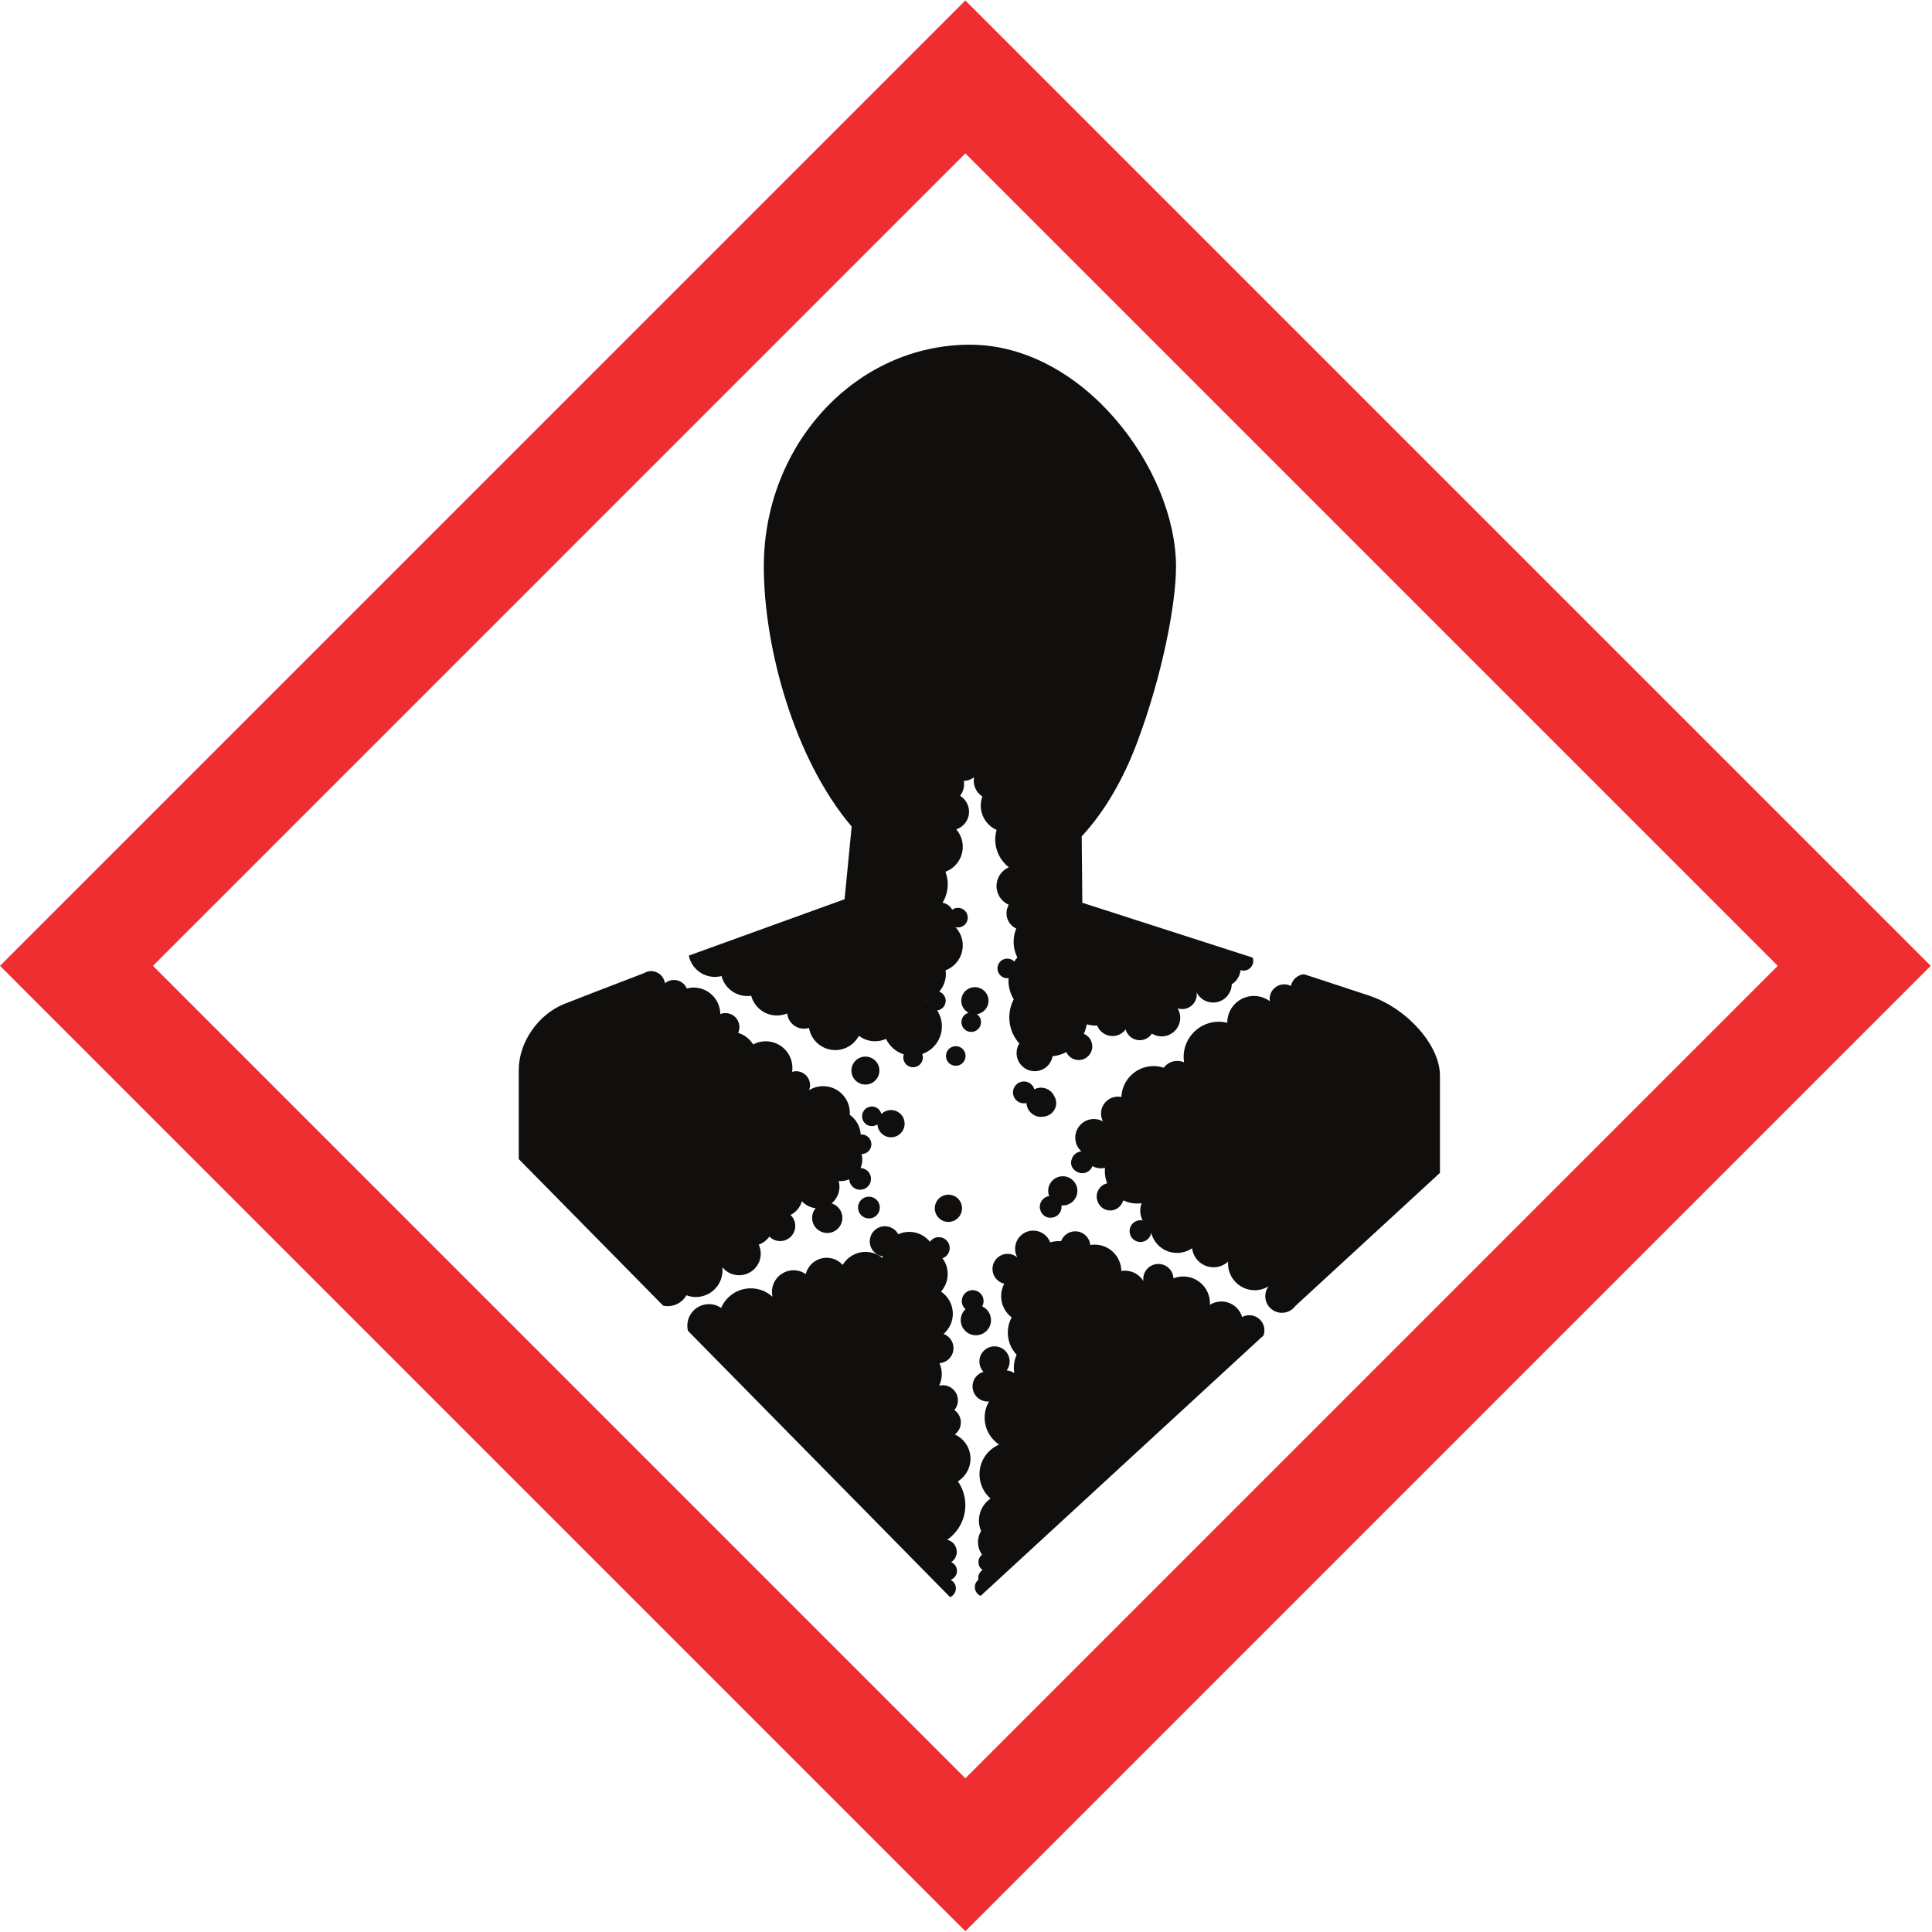 <?xml version="1.0" encoding="UTF-8" standalone="no"?>
<svg
   xmlns:dc="http://purl.org/dc/elements/1.1/"
   xmlns:cc="http://creativecommons.org/ns#"
   xmlns:rdf="http://www.w3.org/1999/02/22-rdf-syntax-ns#"
   xmlns:svg="http://www.w3.org/2000/svg"
   xmlns="http://www.w3.org/2000/svg"
   xmlns:sodipodi="http://sodipodi.sourceforge.net/DTD/sodipodi-0.dtd"
   xmlns:inkscape="http://www.inkscape.org/namespaces/inkscape"
   viewBox="0 0 960 960"
   height="960"
   width="960"
   xml:space="preserve"
   id="svg2"
   version="1.1"
   sodipodi:docname="GHS-pictogram-silhouette.svg"
   inkscape:version="1.0.1 (3bc2e813f5, 2020-09-07)"><sodipodi:namedview
     pagecolor="#ffffff"
     bordercolor="#666666"
     borderopacity="1"
     objecttolerance="10"
     gridtolerance="10"
     guidetolerance="10"
     inkscape:pageopacity="0"
     inkscape:pageshadow="2"
     inkscape:window-width="1704"
     inkscape:window-height="1361"
     id="namedview784"
     showgrid="false"
     inkscape:zoom="1.203125"
     inkscape:cx="480"
     inkscape:cy="480"
     inkscape:window-x="0"
     inkscape:window-y="0"
     inkscape:window-maximized="0"
     inkscape:current-layer="svg2" /><defs
     id="defs6" /><g
     transform="matrix(1.333,0,0,-1.333,0,959.627)"
     id="g10"><g
       transform="scale(0.1)"
       id="g12"><path
         id="path14"
         style="fill:#ef2e32;fill-opacity:1;fill-rule:nonzero;stroke:none"
         d="M 6626.85,3598.68 C 6377.5,3349.3 3847.87,819.609 3598.49,570.23 3349.14,819.609 819.547,3349.31 570.191,3598.68 819.547,3848.03 3349.14,6377.66 3598.49,6627.03 3847.85,6377.66 6377.5,3848.03 6626.85,3598.68 Z M 0,3598.68 3598.49,0 7197.07,3598.68 3598.49,7197.24 0,3598.68" /><path
         id="path16"
         style="fill:#100f0d;fill-opacity:1;fill-rule:nonzero;stroke:none"
         d="m 3225.95,3260.41 c -28.79,0 -52.15,-23.35 -52.15,-52.13 0,-28.81 23.36,-52.15 52.15,-52.15 28.81,0 52.15,23.34 52.15,52.15 0,28.78 -23.34,52.13 -52.15,52.13" /><path
         id="path18"
         style="fill:#100f0d;fill-opacity:1;fill-rule:nonzero;stroke:none"
         d="m 4016.11,2759.9 c 0,30.05 -24.36,54.43 -54.42,54.43 -30.05,0 -54.41,-24.38 -54.41,-54.43 0,-6.88 1.33,-13.43 3.65,-19.5 -19.72,-2.77 -34.96,-19.54 -34.96,-40.04 0,-5.73 1.23,-11.19 3.4,-16.15 5.68,-14.35 19.61,-24.54 35.98,-24.54 l 1.05,0.11 0.12,-0.02 c 22.5,0 40.68,18.19 40.68,40.6 0,1.84 -0.29,3.6 -0.54,5.38 1.66,-0.16 3.34,-0.26 5.03,-0.26 30.06,0 54.42,24.37 54.42,54.42" /><path
         id="path20"
         style="fill:#100f0d;fill-opacity:1;fill-rule:nonzero;stroke:none"
         d="m 3484.55,2694.89 c 0,-28.04 22.71,-50.78 50.76,-50.78 28.04,0 50.76,22.74 50.76,50.78 0,28.03 -22.72,50.77 -50.76,50.77 -28.05,0 -50.76,-22.74 -50.76,-50.77" /><path
         id="path22"
         style="fill:#100f0d;fill-opacity:1;fill-rule:nonzero;stroke:none"
         d="m 3321.34,2959.56 c 28.05,0 50.76,22.74 50.76,50.78 0,28.04 -22.71,50.77 -50.76,50.77 -14,0 -26.66,-5.69 -35.86,-14.84 -3.82,16.08 -18.2,28.06 -35.45,28.06 -20.19,0 -36.56,-16.36 -36.56,-36.55 0,-20.19 16.37,-36.56 36.56,-36.56 7.74,0 14.89,2.45 20.81,6.56 1.36,-26.83 23.34,-48.22 50.5,-48.22" /><path
         id="path24"
         style="fill:#100f0d;fill-opacity:1;fill-rule:nonzero;stroke:none"
         d="m 3880.6,3144.54 c -8.94,0 -17.34,-2.18 -24.8,-6.01 -5.02,16.84 -20.45,29.2 -38.93,29.2 -22.54,0 -40.82,-18.28 -40.82,-40.82 0,-22.55 18.28,-40.82 40.82,-40.82 3.26,0 6.41,0.48 9.43,1.21 1.49,-28.73 25.2,-51.6 54.3,-51.6 3.97,0 7.83,0.45 11.58,1.27 25.28,2.88 45,24.1 45,50.17 0,9.26 -2.65,17.81 -6.99,25.3 -8.52,18.9 -27.5,32.1 -49.59,32.1" /><path
         id="path26"
         style="fill:#100f0d;fill-opacity:1;fill-rule:nonzero;stroke:none"
         d="m 3684.82,3468.43 c 0,28.05 -22.74,50.77 -50.76,50.77 -28.05,0 -50.78,-22.72 -50.78,-50.77 0,-19.38 10.99,-36.02 26.97,-44.59 -15.24,-4.39 -26.47,-18.28 -26.47,-34.95 0,-20.19 16.37,-36.55 36.57,-36.55 20.17,0 36.54,16.36 36.54,36.55 0,12.19 -6.02,22.91 -15.2,29.55 24.38,3.71 43.13,24.57 43.13,49.99" /><path
         id="path28"
         style="fill:#100f0d;fill-opacity:1;fill-rule:nonzero;stroke:none"
         d="m 3239.06,2738.25 c -22.44,0 -40.63,-18.18 -40.63,-40.62 0,-22.42 18.19,-40.6 40.63,-40.6 22.42,0 40.6,18.18 40.6,40.6 0,22.44 -18.18,40.62 -40.6,40.62" /><path
         id="path30"
         style="fill:#100f0d;fill-opacity:1;fill-rule:nonzero;stroke:none"
         d="m 3526.19,3262.71 c 0,-20.17 16.36,-36.55 36.54,-36.55 20.19,0 36.56,16.38 36.56,36.55 0,20.19 -16.37,36.56 -36.56,36.56 -20.18,0 -36.54,-16.37 -36.54,-36.56" /><path
         id="path32"
         style="fill:#100f0d;fill-opacity:1;fill-rule:nonzero;stroke:none"
         d="m 3694.17,2277.98 c 0,22.86 -13.61,42.5 -33.16,51.37 3.36,5.9 5.43,12.64 5.43,19.9 0,22.45 -18.18,40.63 -40.61,40.63 -22.44,0 -40.62,-18.18 -40.62,-40.63 0,-12.11 5.41,-22.87 13.83,-30.31 -10.86,-10.27 -17.68,-24.8 -17.68,-40.96 0,-31.15 25.26,-56.38 56.41,-56.38 31.16,0 56.4,25.23 56.4,56.38" /><path
         id="path34"
         style="fill:#100f0d;fill-opacity:1;fill-rule:nonzero;stroke:none"
         d="m 3559.45,1851.88 c 13.49,10.3 22.26,26.51 22.26,44.82 0,19.11 -9.53,35.98 -24.08,46.18 8.19,9.78 13.11,22.37 13.11,36.12 0,31.15 -25.26,56.4 -56.41,56.4 -4.71,0 -9.24,-0.64 -13.59,-1.71 6.31,13.08 9.96,27.69 9.96,43.19 0,14.51 -3.19,28.25 -8.77,40.68 29.26,2.1 52.34,26.42 52.34,56.21 0,24.28 -15.37,44.91 -36.87,52.85 21.05,18.25 34.45,45.13 34.45,75.19 0,34.39 -17.46,64.71 -43.98,82.57 15.37,17.51 24.78,40.42 24.78,65.56 0,22.02 -7.24,42.28 -19.35,58.73 15.68,5.62 26.95,20.47 26.95,38.09 0,22.44 -18.17,40.62 -40.61,40.62 -13.71,0 -25.78,-6.84 -33.12,-17.25 -18.22,22.5 -46.02,36.9 -77.25,36.9 -14.59,0 -28.38,-3.23 -40.86,-8.87 -9.51,17.73 -28.2,29.81 -49.74,29.81 -31.15,0 -56.41,-25.26 -56.41,-56.42 0,-28.31 20.88,-51.67 48.07,-55.72 -0.18,-2.11 -0.39,-4.21 -0.43,-6.35 -17.23,14.27 -39.34,22.88 -63.46,22.88 -36.23,0 -67.83,-19.41 -85.23,-48.36 -14.75,16.23 -35.94,26.48 -59.59,26.48 -37.64,0 -69.14,-25.82 -78.03,-60.68 -12.93,8.85 -28.57,14.04 -45.43,14.04 -44.49,0 -80.59,-36.07 -80.59,-80.58 0,-6.23 0.78,-12.28 2.13,-18.11 -21.38,19.46 -49.7,31.42 -80.9,31.42 -49.64,0 -92.24,-30.05 -110.66,-72.95 -12.93,8.85 -28.57,14.04 -45.43,14.04 -44.49,0 -80.59,-36.06 -80.59,-80.58 0,-6.5 0.77,-12.81 2.23,-18.84 l 977.23,-992.79 c 12.75,5.38 21.7,18 21.7,32.73 0,13.93 -8.09,25.87 -19.77,31.7 13.83,4.84 23.79,17.89 23.79,33.39 0,14.63 -8.83,27.16 -21.47,32.61 12.49,8.27 20.73,22.4 20.73,38.51 0,21.95 -15.35,40.25 -35.88,44.94 40.92,28.22 67.79,75.38 67.79,128.88 0,33.01 -10.27,63.6 -27.73,88.83 28.16,17.59 46.93,48.74 46.93,84.38 0,40.23 -23.89,74.78 -58.22,90.46" /><path
         id="path36"
         style="fill:#100f0d;fill-opacity:1;fill-rule:nonzero;stroke:none"
         d="m 4656.89,2296.29 c -9.69,0 -18.79,-2.45 -26.76,-6.75 -9.76,33.52 -40.66,58.01 -77.32,58.01 -15.82,0 -30.51,-4.63 -42.95,-12.49 0.12,2.07 0.29,4.11 0.29,6.21 0,54.95 -44.53,99.49 -99.47,99.49 -12.87,0 -25.14,-2.53 -36.43,-6.99 -1.42,29.9 -26.03,53.69 -56.27,53.69 -31.15,0 -56.4,-25.24 -56.4,-56.41 0,-2.43 0.19,-4.83 0.5,-7.19 -14.17,23.09 -39.57,38.54 -68.65,38.54 -4.63,0 -9.12,-0.48 -13.53,-1.23 -0.63,54.43 -44.87,98.34 -99.44,98.34 -5.54,0 -10.95,-0.57 -16.27,-1.45 -2.69,28.65 -26.79,51.06 -56.13,51.06 -24.31,0 -44.96,-15.4 -52.91,-36.94 -2.5,0.16 -5,0.38 -7.56,0.38 -11.34,0 -22.28,-1.68 -32.69,-4.61 -9.67,25.56 -34.32,43.77 -63.26,43.77 -37.39,0 -67.7,-30.3 -67.7,-67.7 0,-11.51 2.91,-22.34 7.97,-31.84 -9.75,8.07 -22.23,12.95 -35.86,12.95 -31.15,0 -56.41,-25.25 -56.41,-56.42 0,-26.8 18.71,-49.18 43.77,-54.92 -7.34,-13.87 -11.54,-29.67 -11.54,-46.45 0,-32.29 15.43,-60.87 39.24,-79.05 -9.1,-16.94 -14.28,-36.3 -14.28,-56.89 0,-31.93 12.5,-60.86 32.79,-82.4 -6.64,-14.92 -10.41,-31.41 -10.41,-48.79 0,-6.74 0.71,-13.28 1.76,-19.71 -8.16,5.66 -17.81,9.32 -28.32,10.02 6.9,9.36 11.02,20.88 11.02,33.39 0,31.16 -25.26,56.42 -56.41,56.42 -31.15,0 -56.41,-25.26 -56.41,-56.42 0,-14.94 5.82,-28.52 15.32,-38.58 -23.62,-6.74 -40.92,-28.43 -40.92,-54.21 0,-31.16 25.25,-56.4 56.41,-56.4 1.79,0 3.49,0.29 5.23,0.45 -10.41,-17.79 -16.47,-38.45 -16.47,-60.56 0,-41.98 21.51,-78.87 54.07,-100.41 -43.06,-18.34 -73.26,-61.02 -73.26,-110.79 0,-36.09 15.93,-68.37 41.09,-90.43 -26.07,-17.93 -43.18,-47.93 -43.18,-81.97 0,-13.88 2.87,-27.09 7.98,-39.08 -7.24,-12.1 -11.48,-26.19 -11.48,-41.31 0,-17.48 5.62,-33.6 15.08,-46.8 -8.17,-6.5 -13.52,-16.42 -13.52,-27.69 0,-12.19 6.15,-22.91 15.49,-29.32 -9.71,-6.33 -16.15,-17.25 -16.15,-29.73 0,-2.25 0.27,-4.45 0.66,-6.6 -8.1,-6.5 -13.4,-16.38 -13.4,-27.62 0,-14.7 8.93,-27.33 21.68,-32.72 L 4710.07,2221 c 2.09,5.89 3.25,12.26 3.25,18.88 0,31.17 -25.28,56.41 -56.43,56.41" /><path
         id="path38"
         style="fill:#100f0d;fill-opacity:1;fill-rule:nonzero;stroke:none"
         d="m 4574.78,3386.96 0.04,-0.5 c -10.08,2.46 -20.53,3.92 -31.37,3.92 -72.54,0 -131.33,-58.78 -131.33,-131.33 0,-6.82 0.67,-13.45 1.68,-19.98 -7.75,3.38 -16.3,5.3 -25.29,5.3 -20.72,0 -39.04,-10.02 -50.55,-25.44 -11.87,3.93 -24.55,6.12 -37.73,6.12 -64.75,0 -117.4,-51.12 -120.12,-115.21 -4.12,0.85 -8.38,1.3 -12.75,1.3 -34.85,0 -63.09,-28.24 -63.09,-63.1 0,-10.57 2.64,-20.53 7.23,-29.29 -10.04,5.65 -21.58,8.9 -33.93,8.9 -38.34,0 -69.41,-31.07 -69.41,-69.39 0,-20.02 8.53,-37.99 22.09,-50.63 l 0.04,-0.72 c -16.13,-1.54 -29.44,-12.32 -34.57,-27.1 -2.03,-4.54 -3.21,-9.54 -3.21,-14.84 0,-12.84 6.66,-24.09 16.68,-30.62 6.92,-5.37 15.49,-8.7 24.93,-8.7 17.44,0 32.2,10.98 38.06,26.38 9.49,-5.12 20.3,-8.11 31.82,-8.11 5.19,0 10.23,0.64 15.1,1.76 -0.43,-4.18 -0.67,-8.4 -0.67,-12.68 0,-15.89 3.15,-31.03 8.75,-44.92 -22.42,-5.26 -39.16,-25.27 -39.16,-49.29 0,-7.41 1.66,-14.38 4.49,-20.72 7.23,-18.32 25,-31.34 45.9,-31.34 17.31,0 32.46,8.95 41.29,22.42 3.26,4.57 5.86,9.68 7.52,15.21 15.67,-7.45 33.09,-11.73 51.58,-11.73 5.71,0 11.29,0.53 16.8,1.29 -3.28,-8.76 -5.16,-18.2 -5.16,-28.11 0,-13.04 3.25,-25.27 8.75,-36.16 -2.57,0.52 -5.21,0.82 -7.94,0.82 -22.43,0 -40.63,-18.19 -40.63,-40.62 0,-22.43 18.2,-40.62 40.63,-40.62 20.25,0 36.89,14.87 39.96,34.24 10.95,-43.05 49.84,-74.92 96.3,-74.92 20.86,0 40.2,6.43 56.18,17.4 4.8,-39.94 38.73,-70.91 79.96,-70.91 20.99,0 40.06,8.1 54.39,21.25 -0.15,-2.41 -0.37,-4.83 -0.37,-7.29 0,-54.95 44.55,-99.48 99.49,-99.48 18.83,0 36.35,5.31 51.35,14.38 -7.52,-10.25 -12.01,-22.88 -12.01,-36.58 0,-34.26 27.79,-62.03 62.05,-62.03 20.72,0 39.02,10.19 50.29,25.78 l 0.04,-0.02 538.73,495.88 v 363.18 c 0,110.15 -118.59,247.79 -261.91,296.84 -32.13,11 -244.53,80.33 -244.53,80.33 -24.46,-1.89 -44.38,-19.96 -49.09,-43.51 -7.46,3.83 -15.89,6.03 -24.86,6.03 -30.04,0 -54.41,-24.38 -54.41,-54.43 0,-2.95 0.29,-5.84 0.76,-8.66 -16.58,12.34 -37.05,19.73 -59.3,19.73 -54.93,0 -99.49,-44.53 -99.49,-99.48" /><path
         id="path40"
         style="fill:#100f0d;fill-opacity:1;fill-rule:nonzero;stroke:none"
         d="m 3452.5,3472.14 -0.22,-2.15 -2.54,1.36 c 0.94,0.23 1.84,0.54 2.76,0.79 z m -605.28,1614.7 c 0,-296.95 111,-713.59 327.48,-969.02 l -26.4,-270.88 -580.67,-210.08 c 9.28,-45.34 49.4,-79.43 97.46,-79.43 8.48,0 16.66,1.17 24.51,3.17 11.1,-42.84 49.89,-74.5 96.2,-74.5 4.9,0 9.66,0.47 14.37,1.15 11.39,-42.4 49.98,-73.64 95.98,-73.64 13.53,0 26.42,2.72 38.2,7.61 3.15,-31.9 30.04,-56.81 62.77,-56.81 6.45,0 12.68,0.96 18.54,2.77 8.07,-46.83 48.79,-82.5 97.93,-82.5 38.24,0 71.39,21.61 88.05,53.24 16.7,-12.71 37.48,-20.33 60.07,-20.33 14.65,0 28.52,3.24 41.04,8.93 12.97,-27.47 37.01,-48.66 66.35,-57.82 -1.19,-3.63 -2.01,-7.43 -2.01,-11.48 0,-20.18 16.36,-36.54 36.56,-36.54 20.17,0 36.54,16.36 36.54,36.54 0,4.51 -0.92,8.78 -2.42,12.76 42.66,14.96 73.26,55.44 73.26,103.21 0,21.85 -6.43,42.15 -17.46,59.21 17.86,2.4 31.66,17.54 31.66,36.05 0,15.77 -10.04,29.09 -24.04,34.2 15.27,17.47 24.59,40.25 24.59,65.3 0,4.78 -0.45,9.45 -1.1,14.05 37.5,14.24 64.18,50.43 64.18,92.93 0,26.58 -10.56,50.56 -27.56,68.38 3.11,-0.85 6.31,-1.45 9.67,-1.45 20.18,0 36.54,16.37 36.54,36.56 0,20.19 -16.36,36.54 -36.54,36.54 -8.03,0 -15.37,-2.65 -21.4,-7.02 -7.33,13.53 -20.51,23.37 -36.22,25.97 12.33,20.12 19.56,43.69 19.56,69.03 0,16.39 -3.13,32.02 -8.56,46.52 37.68,14.15 64.51,50.41 64.51,93.04 0,24.82 -9.14,47.45 -24.16,64.89 27.64,9.14 47.58,35.14 47.58,65.84 0,25.21 -13.5,47.23 -33.59,59.37 9.39,11.84 15.04,26.78 15.04,43.07 0,4.16 -0.43,8.22 -1.14,12.19 14.4,0.66 27.7,5.56 38.52,13.69 -0.82,-4.25 -1.27,-8.64 -1.27,-13.11 0,-24.63 12.85,-46.19 32.17,-58.51 -3.83,-10.57 -6.02,-21.92 -6.02,-33.81 0,-40.5 24.24,-75.26 58.95,-90.79 -3.21,-11.37 -5.04,-23.31 -5.04,-35.69 0,-42.09 19.84,-79.46 50.62,-103.49 -26.95,-11.79 -45.82,-38.66 -45.82,-69.97 0,-31.25 18.79,-58.07 45.67,-69.88 -5.39,-9.3 -8.54,-20.09 -8.54,-31.62 0,-25.25 14.86,-46.97 36.29,-57.06 -6.17,-15.22 -9.65,-31.84 -9.65,-49.29 0,-21.02 5.06,-40.83 13.85,-58.44 -4.2,-4.75 -8.09,-9.77 -11.58,-15.08 -6.62,6.72 -15.82,10.88 -25.98,10.88 -20.19,0 -36.56,-16.35 -36.56,-36.56 0,-20.17 16.37,-36.54 36.56,-36.54 1.72,0 3.36,0.27 5.02,0.51 -0.25,-3.36 -0.51,-6.73 -0.51,-10.15 0,-25.34 7.29,-48.91 19.71,-68.96 -10.61,-20.2 -16.68,-43.15 -16.68,-67.55 0,-37.38 14.2,-71.35 37.34,-97.13 -6.44,-10.35 -10.21,-22.54 -10.21,-35.62 0,-37.39 30.31,-67.69 67.69,-67.69 33.29,0 60.88,24.04 66.57,55.67 18.3,1.96 35.54,7.37 51.17,15.47 8.05,-17.39 25.55,-29.53 45.97,-29.53 28.05,0 50.77,22.72 50.77,50.77 0,21.23 -13.07,39.37 -31.57,46.95 5.14,11.07 8.77,22.95 11.04,35.29 10.96,-2.95 22.42,-4.68 34.3,-4.68 1.5,0 2.96,0.19 4.47,0.23 8.94,-22.88 31.13,-39.1 57.21,-39.1 20.03,0 37.79,9.66 49,24.53 6.29,-23.1 27.36,-40.08 52.44,-40.08 19.01,0 35.72,9.75 45.45,24.51 10.55,-6.47 22.91,-10.27 36.21,-10.27 38.32,0 69.4,31.07 69.4,69.39 0,12.8 -3.54,24.76 -9.57,35.05 5.27,-1.71 10.89,-2.65 16.71,-2.65 30.06,0 54.44,24.36 54.44,54.42 0,2.56 -0.24,5.06 -0.59,7.52 11.54,-22.3 34.79,-37.55 61.62,-37.55 37.85,0 68.56,30.3 69.32,67.96 18.1,11.19 30.68,30.45 32.68,52.77 3.53,-1.13 7.2,-1.9 11.11,-1.9 20.19,0 36.57,16.37 36.57,36.56 0,4.2 -0.73,8.22 -2.04,11.98 l -55.51,17.9 -579.69,186.7 -2.34,247.57 c 88.07,94.76 156.72,217.01 206.47,349.54 94.25,251.25 145.07,516.76 145.07,655.82 0,360.19 -343.98,827.26 -768.3,827.26 -424.29,0 -768.28,-370.38 -768.28,-827.26" /><path
         id="path42"
         style="fill:#100f0d;fill-opacity:1;fill-rule:nonzero;stroke:none"
         d="m 2693.26,2463.65 c 0,3.94 -0.3,7.81 -0.73,11.62 14.77,-18.26 37.33,-29.95 62.64,-29.95 44.51,0 80.59,36.07 80.59,80.58 0,12.05 -2.72,23.43 -7.44,33.68 16.15,5.64 29.9,16.3 39.53,30.06 10.23,-10.44 24.47,-16.93 40.25,-16.93 31.15,0 56.41,25.26 56.41,56.4 0,16.22 -6.86,30.77 -17.82,41.06 20.63,10.06 36.31,28.62 42.49,51.14 12.98,-14.24 30.93,-23.83 51.15,-25.93 -8.15,-9.78 -13.07,-22.36 -13.07,-36.1 0,-31.15 25.26,-56.4 56.41,-56.4 31.15,0 56.4,25.25 56.4,56.4 0,25.52 -16.93,47.04 -40.17,54.01 17.93,14.79 29.37,37.18 29.37,62.23 0,7.38 -1.07,14.49 -2.93,21.28 2.43,-0.22 4.89,-0.38 7.39,-0.38 11.36,0 22.14,2.38 31.95,6.62 0.84,-21.68 18.57,-39.04 40.45,-39.04 22.44,0 40.62,18.18 40.62,40.61 0,21.91 -17.36,39.62 -39.06,40.45 4.24,9.8 6.62,20.6 6.62,31.96 0,6.92 -1.07,13.57 -2.71,19.97 h 0.02 c 20.19,0 36.56,16.37 36.56,36.56 0,20.19 -16.37,36.54 -36.56,36.54 -1.06,0 -2.05,-0.21 -3.09,-0.3 -2.09,30.42 -17.73,57.06 -41.07,73.85 0.15,2.33 0.35,4.65 0.35,7.04 0,54.96 -44.53,99.47 -99.47,99.47 -19.16,0 -36.98,-5.5 -52.15,-14.87 2.16,5.75 3.41,11.95 3.41,18.46 0,28.81 -23.33,52.15 -52.12,52.15 -5.14,0 -10.08,-0.77 -14.77,-2.15 0.68,4.67 1.13,9.42 1.13,14.27 0,54.96 -44.51,99.48 -99.47,99.48 -16.99,0 -32.99,-4.28 -46.99,-11.79 -12.6,20.47 -32.33,36.06 -55.82,43.16 3.01,6.59 4.72,13.89 4.72,21.59 0,28.8 -23.35,52.14 -52.14,52.14 -6.76,0 -13.21,-1.32 -19.14,-3.67 -0.38,54.65 -44.71,98.82 -99.44,98.82 -8.83,0 -17.32,-1.26 -25.47,-3.41 -7.95,18.64 -26.44,31.7 -47.99,31.7 -12.71,0 -24.37,-4.57 -33.41,-12.15 -3.48,25.43 -25.22,45.06 -51.6,45.06 -10.02,0 -19.34,-2.87 -27.27,-7.75 -137.97,-52.86 -252.52,-96.97 -296.23,-114.42 -97.36,-38.89 -169.82,-142.97 -169.82,-246.11 v -332.3 l 538.28,-546.45 c 5.48,-1.19 11.21,-1.8 17.05,-1.8 29.88,0 55.9,16.3 69.83,40.45 10.85,-4.06 22.57,-6.4 34.85,-6.4 54.95,0 99.48,44.54 99.48,99.49" /></g></g></svg>
